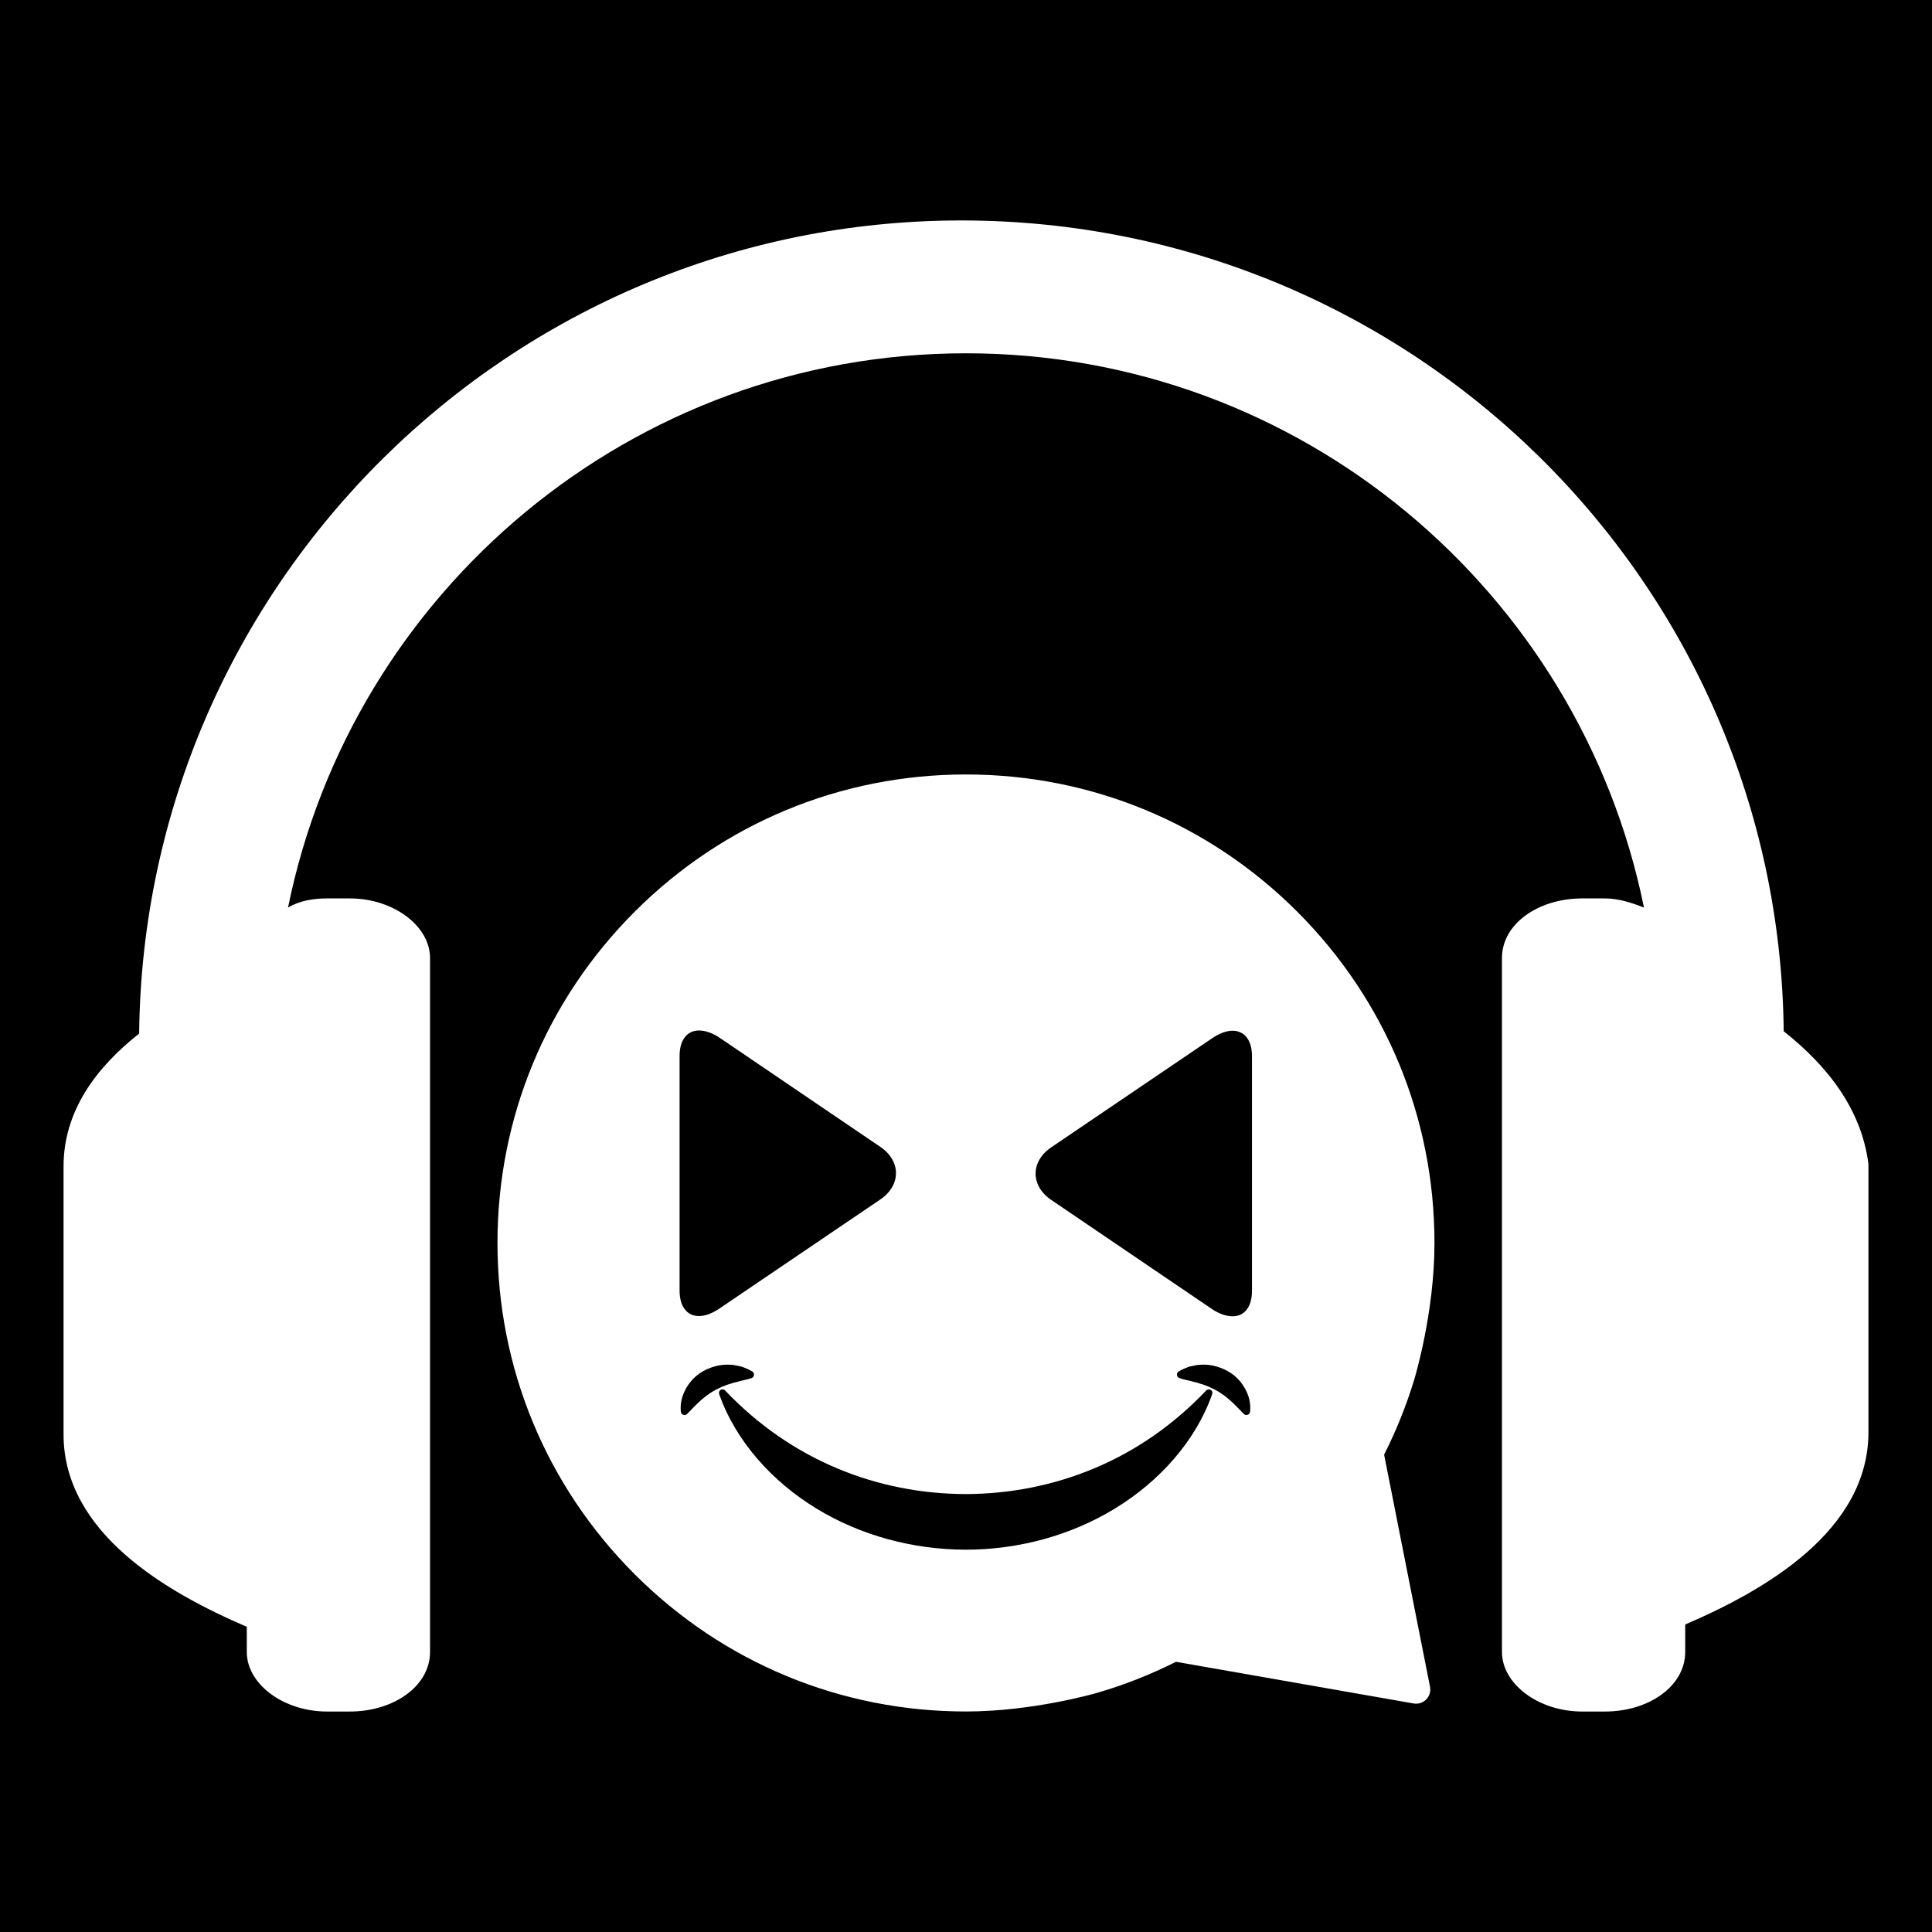 <svg xmlns="http://www.w3.org/2000/svg" xmlns:xlink="http://www.w3.org/1999/xlink" width="500" zoomAndPan="magnify" viewBox="0 0 375 375" height="500" preserveAspectRatio="xMidYMid meet" version="1.0"><defs><clipPath id="8f5feb631e"><path d="M 12 42.789 L 363 42.789 L 363 332.289 L 12 332.289 Z M 12 42.789 " clip-rule="nonzero"/></clipPath><clipPath id="94acc936b8"><path d="M 96.559 150.324 L 278.809 150.324 L 278.809 332.574 L 96.559 332.574 Z M 96.559 150.324 " clip-rule="nonzero"/></clipPath><clipPath id="afaba8f61d"><path d="M 139 269 L 236 269 L 236 300.797 L 139 300.797 Z M 139 269 " clip-rule="nonzero"/></clipPath><clipPath id="1f14ab0871"><path d="M 132 264.797 L 147 264.797 L 147 275 L 132 275 Z M 132 264.797 " clip-rule="nonzero"/></clipPath><clipPath id="4acbeaefe0"><path d="M 228 264.797 L 242.906 264.797 L 242.906 275 L 228 275 Z M 228 264.797 " clip-rule="nonzero"/></clipPath><clipPath id="79202abca0"><path d="M 131.906 200 L 173.906 200 L 173.906 255.48 L 131.906 255.48 Z M 131.906 200 " clip-rule="nonzero"/></clipPath><clipPath id="2560a321db"><path d="M 201.008 200.027 L 243.008 200.027 L 243.008 255.527 L 201.008 255.527 Z M 201.008 200.027 " clip-rule="nonzero"/></clipPath></defs><rect x="-37.5" width="450" fill="#ffffff" y="-37.5" height="450" fill-opacity="1"/><rect x="-37.5" width="450" fill="#000000" y="-37.5" height="450" fill-opacity="1"/><g clip-path="url(#8f5feb631e)"><path fill="#ffffff" d="M 346.215 200.168 C 345.324 113.031 274.191 42.789 186.609 42.789 C 99.031 42.789 27.898 113.477 27.008 200.613 C 18.562 207.281 12.336 215.73 12.336 226.398 L 12.336 278.414 C 12.336 297.531 32.344 309.09 47.902 315.758 L 47.902 320.648 C 47.902 326.871 55.016 332.207 63.465 332.207 L 67.91 332.207 C 76.355 332.207 83.469 327.316 83.469 320.648 L 83.469 185.941 C 83.469 179.719 76.355 174.383 67.91 174.383 L 63.465 174.383 C 60.797 174.383 58.129 174.828 55.906 176.16 C 68.355 114.812 122.594 68.574 187.5 68.574 C 252.406 68.574 306.645 114.812 319.094 176.16 C 316.871 175.273 314.203 174.383 311.535 174.383 L 307.09 174.383 C 298.645 174.383 291.531 179.273 291.531 185.941 L 291.531 320.648 C 291.531 326.871 298.645 332.207 307.09 332.207 L 311.535 332.207 C 319.984 332.207 327.098 327.316 327.098 320.648 L 327.098 315.312 C 342.656 308.645 362.664 297.086 362.664 277.969 L 362.664 225.953 C 361.328 215.285 354.66 206.836 346.215 200.168 Z M 346.215 200.168 " fill-opacity="1" fill-rule="nonzero"/></g><g clip-path="url(#94acc936b8)"><path fill="#ffffff" d="M 187.492 332.199 C 163.203 332.199 140.367 322.738 123.191 305.562 C 106.016 288.387 96.559 265.551 96.559 241.262 C 96.559 216.973 106.016 194.137 123.191 176.961 C 140.367 159.785 163.203 150.324 187.492 150.324 C 211.785 150.324 234.621 159.785 251.797 176.961 C 268.973 194.137 278.43 216.973 278.43 241.262 C 278.43 254.789 274.637 267.336 274.465 267.906 C 272.949 272.863 270.996 277.719 268.656 282.348 L 277.566 327.406 C 277.742 328.293 277.469 329.211 276.836 329.859 C 276.199 330.508 275.289 330.801 274.398 330.645 L 228.254 322.555 C 223.375 325.012 218.25 327.031 213.016 328.562 C 212.5 328.715 200.387 332.199 187.492 332.199 Z M 187.492 332.199 " fill-opacity="1" fill-rule="nonzero"/></g><g clip-path="url(#afaba8f61d)"><path fill="#000000" d="M 234.129 269.887 C 227.676 276.676 220.32 281.691 212.359 285.02 C 204.402 288.352 195.945 289.973 187.438 290 C 178.934 289.973 170.461 288.359 162.516 285.02 C 154.57 281.68 147.199 276.684 140.742 269.891 L 140.742 269.887 C 140.629 269.766 140.492 269.695 140.332 269.676 C 140.168 269.652 140.02 269.684 139.879 269.77 C 139.738 269.855 139.641 269.973 139.586 270.129 C 139.531 270.281 139.531 270.434 139.586 270.586 C 142.801 279.715 149.855 287.559 158.438 292.789 C 167.055 298.062 177.277 300.785 187.441 300.793 C 197.602 300.801 207.824 298.062 216.438 292.789 C 225.02 287.555 232.078 279.719 235.293 270.586 C 235.348 270.434 235.348 270.281 235.293 270.125 C 235.238 269.973 235.141 269.855 235 269.77 C 234.859 269.684 234.711 269.652 234.547 269.676 C 234.383 269.695 234.246 269.77 234.137 269.887 Z M 234.129 269.887 " fill-opacity="1" fill-rule="nonzero"/></g><g clip-path="url(#1f14ab0871)"><path fill="#000000" d="M 143.766 268.031 C 144.402 267.875 145.062 267.77 145.773 267.516 L 145.871 267.484 C 146.16 267.379 146.316 267.176 146.348 266.875 C 146.375 266.57 146.262 266.344 145.996 266.188 C 145.328 265.801 144.625 265.488 143.887 265.246 C 143.133 265.105 142.363 264.867 141.562 264.887 C 139.961 264.797 138.281 265.223 136.785 265.98 C 135.262 266.773 134.07 267.91 133.215 269.395 C 132.402 270.812 131.973 272.363 132.156 274.02 C 132.191 274.316 132.348 274.512 132.633 274.609 C 132.914 274.707 133.16 274.652 133.371 274.441 L 133.473 274.336 C 134.434 273.367 135.293 272.426 136.172 271.684 C 136.996 270.953 137.891 270.324 138.855 269.793 C 139.801 269.312 140.793 268.84 141.953 268.535 C 142.52 268.316 143.141 268.234 143.766 268.031 Z M 143.766 268.031 " fill-opacity="1" fill-rule="nonzero"/></g><g clip-path="url(#4acbeaefe0)"><path fill="#000000" d="M 241.586 269.395 C 240.73 267.91 239.539 266.773 238.016 265.98 C 236.516 265.223 234.84 264.797 233.238 264.887 C 232.434 264.867 231.664 265.105 230.91 265.246 C 230.176 265.488 229.473 265.801 228.801 266.188 C 228.539 266.344 228.422 266.574 228.453 266.875 C 228.48 267.176 228.641 267.379 228.93 267.484 L 229.027 267.516 C 229.734 267.77 230.395 267.875 231.031 268.031 C 231.656 268.234 232.277 268.316 232.84 268.535 C 233.996 268.84 234.984 269.312 235.938 269.793 C 236.902 270.324 237.797 270.953 238.621 271.684 C 239.504 272.426 240.363 273.367 241.32 274.336 L 241.422 274.441 C 241.633 274.652 241.879 274.707 242.16 274.609 C 242.445 274.512 242.602 274.316 242.637 274.02 C 242.824 272.363 242.398 270.812 241.586 269.395 Z M 241.586 269.395 " fill-opacity="1" fill-rule="nonzero"/></g><g clip-path="url(#79202abca0)"><path fill="#000000" d="M 135.66 255.445 C 136.883 255.445 138.281 254.926 139.723 253.93 L 170.805 232.859 C 172.816 231.52 173.906 229.656 173.906 227.711 C 173.906 225.762 172.816 223.902 170.805 222.562 L 139.766 201.488 C 138.324 200.492 136.883 200.02 135.66 200.02 C 133.348 200.02 131.906 201.879 131.906 204.949 L 131.906 250.512 C 131.906 253.586 133.348 255.445 135.66 255.445 Z M 135.66 255.445 " fill-opacity="1" fill-rule="nonzero"/></g><g clip-path="url(#2560a321db)"><path fill="#000000" d="M 239.254 200.066 C 238.031 200.066 236.637 200.586 235.195 201.578 L 204.109 222.652 C 202.102 223.992 201.008 225.852 201.008 227.801 C 201.008 229.746 202.102 231.609 204.109 232.949 L 235.152 254.023 C 236.59 255.016 238.031 255.492 239.254 255.492 C 241.57 255.492 243.008 253.633 243.008 250.559 L 243.008 204.996 C 243.008 201.926 241.57 200.066 239.254 200.066 Z M 239.254 200.066 " fill-opacity="1" fill-rule="nonzero"/></g></svg>
